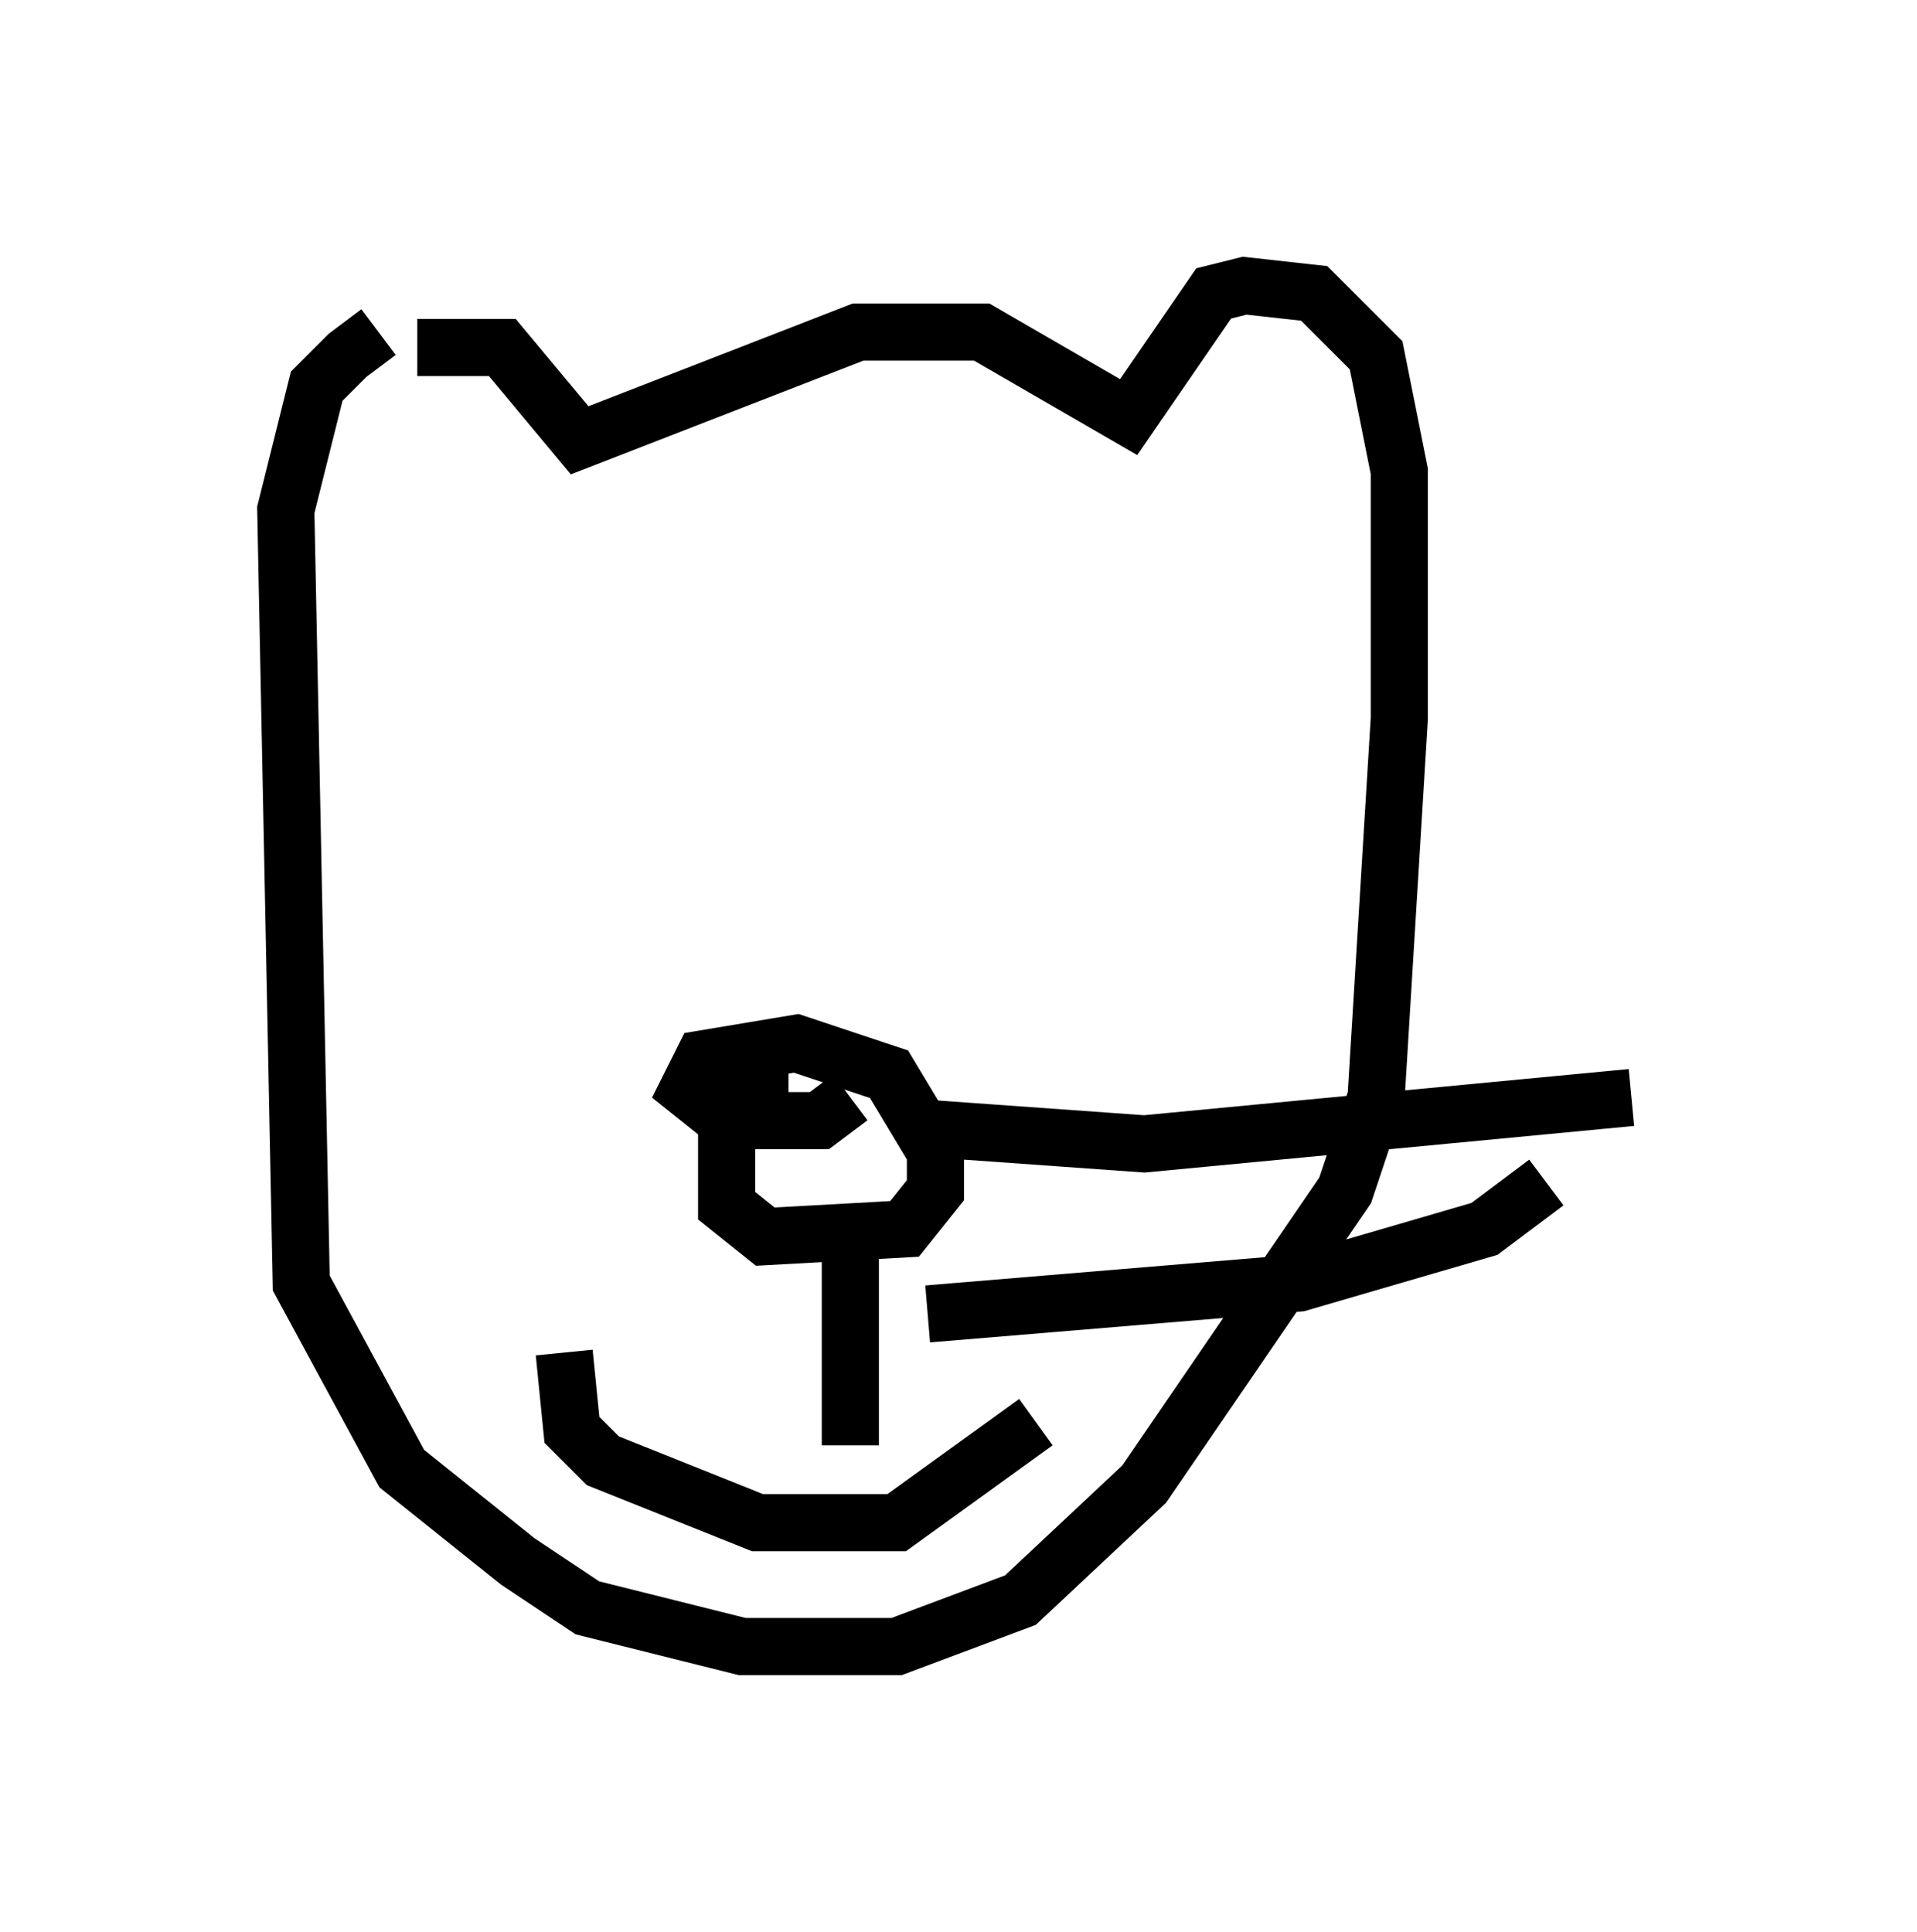 <?xml version="1.0" encoding="utf-8" ?>
<svg baseProfile="full" height="33.816" version="1.1" width="33.545" xmlns="http://www.w3.org/2000/svg" xmlns:ev="http://www.w3.org/2001/xml-events" xmlns:xlink="http://www.w3.org/1999/xlink"><defs /><rect fill="white" height="33.816" width="33.545" x="0" y="0" /><path d="M7.842, 6.083 m-1.218, -0.271 l-0.541, 0.406 -0.541, 0.541 l-0.541, 2.165 0.271, 13.532 l1.759, 3.248 2.03, 1.624 l1.218, 0.812 2.706, 0.677 l2.706, 0.0 2.165, -0.812 l2.165, -2.03 3.518, -5.142 l0.541, -1.624 0.406, -6.631 l0.0, -4.33 -0.406, -2.03 l-1.083, -1.083 -1.218, -0.135 l-0.541, 0.135 -1.488, 2.165 l-2.571, -1.488 -2.165, 0.0 l-4.871, 1.894 -1.353, -1.624 l-1.488, 0.0 m6.495, 12.584 l-0.541, 0.0 -0.541, 0.812 l0.0, 1.624 0.677, 0.541 l2.436, -0.135 0.541, -0.677 l0.0, -0.677 -0.812, -1.353 l-1.624, -0.541 -1.624, 0.271 l-0.271, 0.541 0.677, 0.541 l1.624, 0.0 0.541, -0.406 m0.0, 2.03 l0.0, 4.059 m-5.007, -1.624 l0.135, 1.353 0.541, 0.541 l2.706, 1.083 2.436, 0.0 l2.436, -1.759 m-1.894, -1.894 l6.495, -0.541 3.248, -0.947 l1.083, -0.812 m-10.825, -0.947 l3.789, 0.271 8.525, -0.812 " fill="none" stroke="black" stroke-width="1" /></svg>